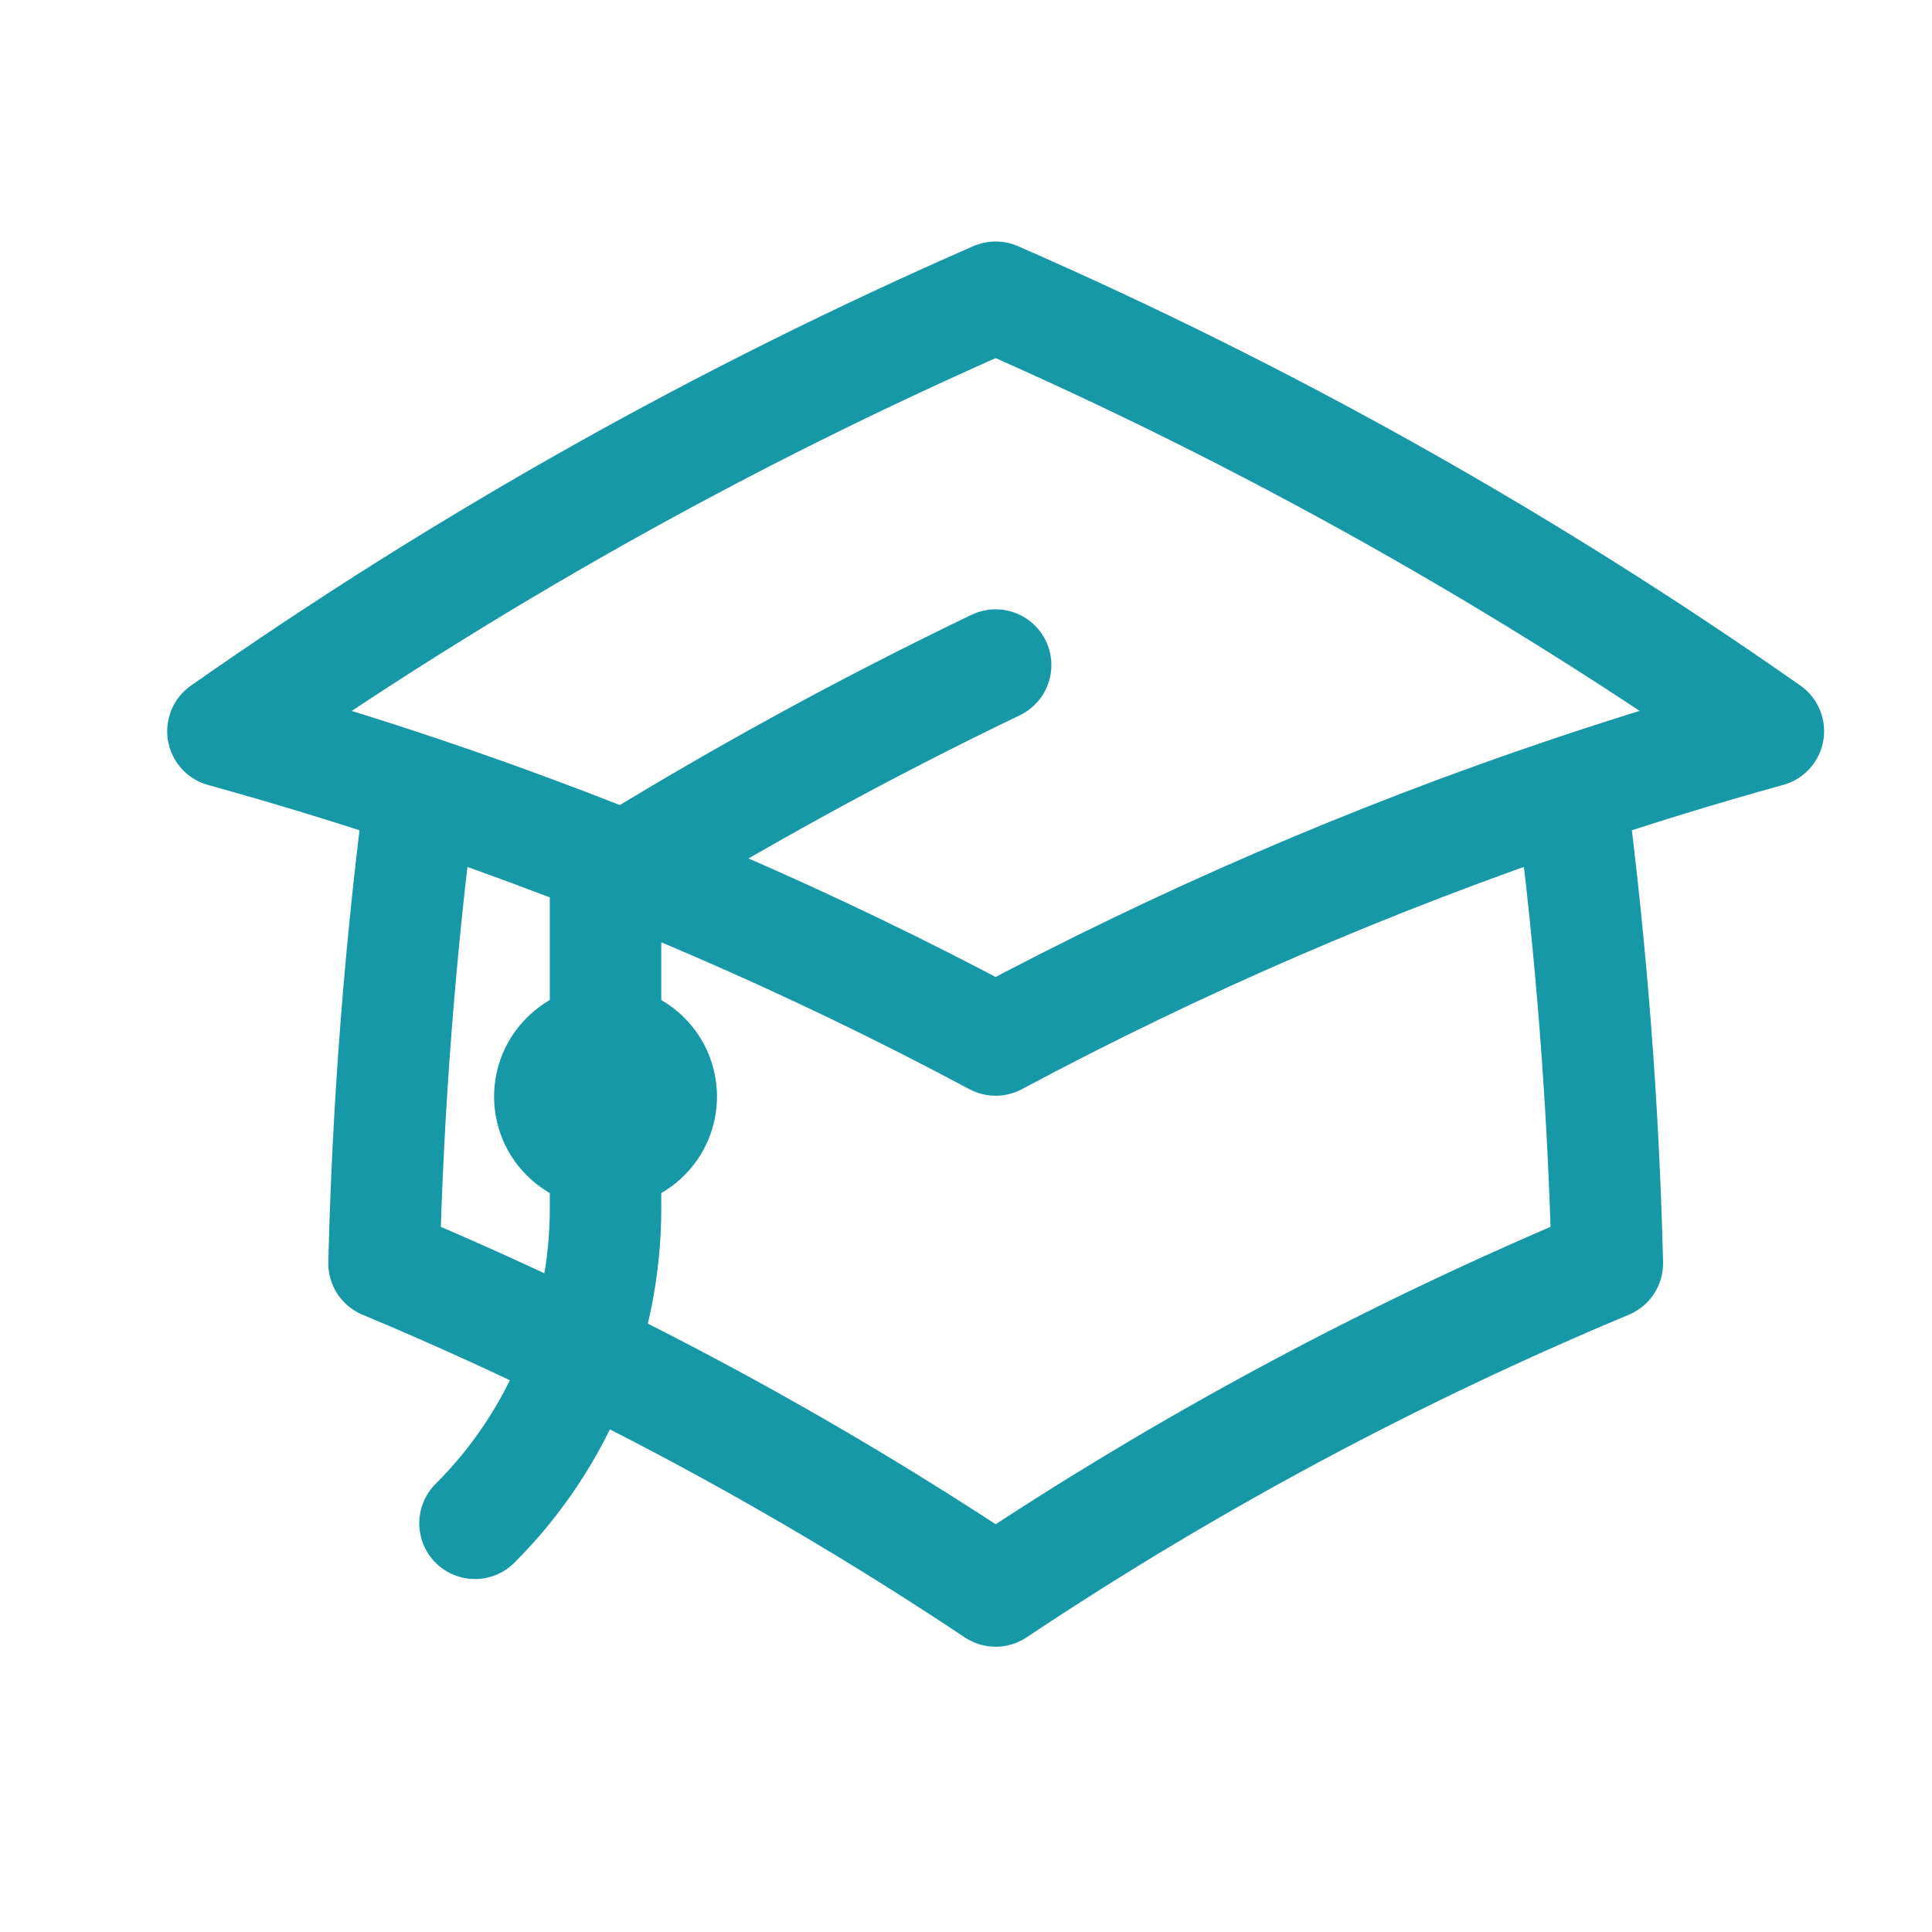 <svg width="26" height="26" viewBox="0 0 26 26" fill="none" xmlns="http://www.w3.org/2000/svg">
<g id="Icons">
<path id="Vector" d="M5.659 10.654C5.384 12.76 5.22 14.878 5.168 17.001C8.047 18.204 10.803 19.68 13.399 21.411C15.995 19.68 18.752 18.204 21.631 17.001C21.579 14.878 21.415 12.76 21.14 10.654M21.14 10.654C22.015 10.36 22.902 10.088 23.798 9.84C20.535 7.552 17.051 5.596 13.399 4C9.747 5.596 6.263 7.553 3 9.841C3.893 10.088 4.78 10.359 5.658 10.654C8.327 11.551 10.916 12.669 13.399 13.996C15.882 12.669 18.472 11.551 21.14 10.654ZM8.149 15.507C8.348 15.507 8.539 15.428 8.679 15.287C8.82 15.147 8.899 14.956 8.899 14.757C8.899 14.558 8.82 14.367 8.679 14.227C8.539 14.086 8.348 14.007 8.149 14.007C7.95 14.007 7.759 14.086 7.619 14.227C7.478 14.367 7.399 14.558 7.399 14.757C7.399 14.956 7.478 15.147 7.619 15.287C7.759 15.428 7.95 15.507 8.149 15.507ZM8.149 15.507V11.832C9.846 10.777 11.598 9.815 13.399 8.95M6.392 20.5C6.95 19.944 7.392 19.282 7.694 18.554C7.995 17.826 8.15 17.045 8.149 16.257V14.757" stroke="#1798A6" stroke-width="1.5" stroke-linecap="round" stroke-linejoin="round"/>
</g>
</svg>
